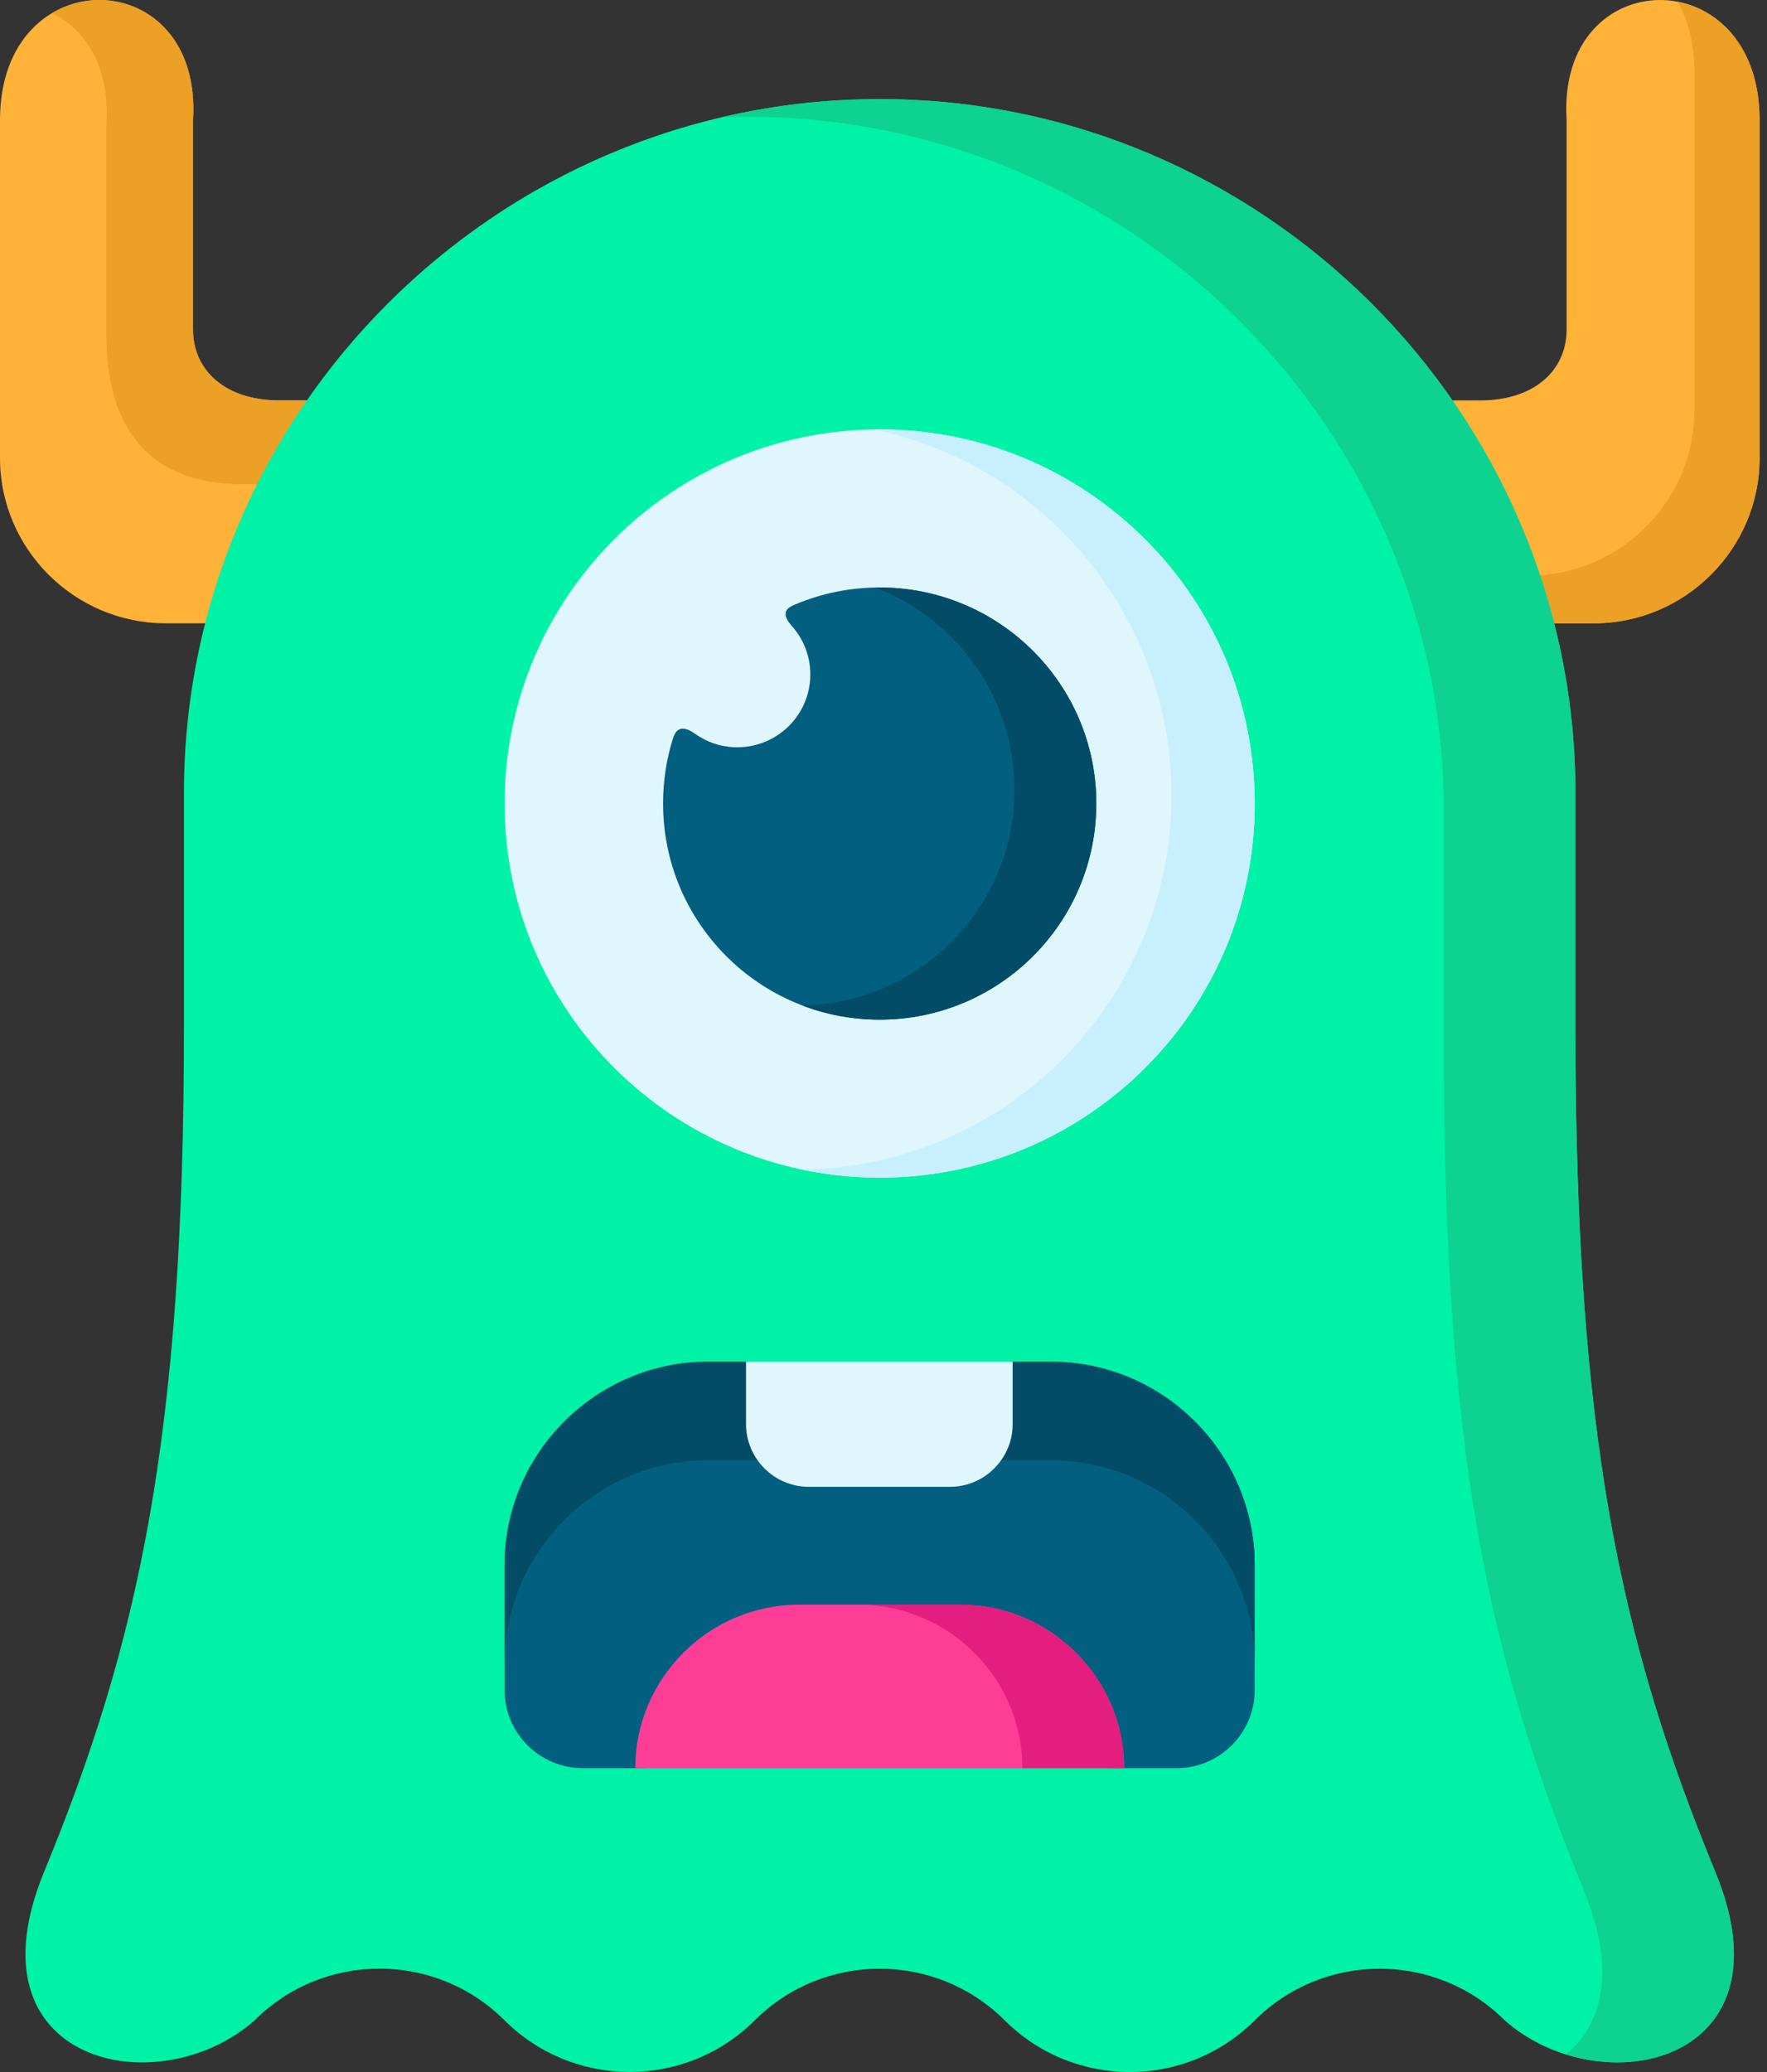<svg width="145" height="170" viewBox="0 0 145 170" fill="none" xmlns="http://www.w3.org/2000/svg">
<rect x="0" y="0" width="145" height="170" fill="#333333" stroke="none"/>
<path fill-rule="evenodd" clip-rule="evenodd" d="M16.836 51.139C26.217 49.2 27.587 42.112 25.177 32.853H22.922C18.489 32.853 15.835 30.4 15.835 27.026L15.835 9.835C16.642 -3.147 0 -3.409 0 9.835L0 37.584C0 45.041 6.114 51.139 13.59 51.139H16.836Z" fill="#FEB237"/>
<path fill-rule="evenodd" clip-rule="evenodd" d="M119.205 32.853C116.006 41.24 120.556 46.708 127.555 51.139H130.792C138.267 51.139 144.391 45.041 144.391 37.584V9.835C144.391 -3.409 127.739 -3.147 128.556 9.835V27.026C128.556 30.4 125.893 32.853 121.46 32.853H119.205Z" fill="#FEB237"/>
<path fill-rule="evenodd" clip-rule="evenodd" d="M139.043 33.668C139.043 40.814 133.434 46.709 126.386 47.194C126.075 47.213 125.764 47.223 125.453 47.223H122.449C123.898 48.629 125.628 49.928 127.543 51.14H127.553H130.79C138.265 51.14 144.389 45.041 144.389 37.585V9.836C144.389 4.028 141.191 0.819 137.672 0.14C138.527 1.643 139.043 3.563 139.043 5.909V33.668H139.043Z" fill="#ECA026"/>
<path fill-rule="evenodd" clip-rule="evenodd" d="M15.839 27.026L15.839 9.835C16.374 1.167 9.132 -1.829 4.262 1.08C6.974 2.379 9.035 5.433 8.733 10.194L8.733 27.384C8.733 30.758 9.19 39.727 19.912 39.727H26.221C26.192 37.623 25.823 35.315 25.181 32.862C25.181 32.852 25.181 32.852 25.181 32.852H22.926C18.493 32.853 15.839 30.4 15.839 27.026Z" fill="#ECA026"/>
<path fill-rule="evenodd" clip-rule="evenodd" d="M72.185 8.13C40.786 8.13 15.094 33.755 15.094 65.073V84.406C15.094 117.857 11.381 134.718 3.614 153.586C-2.88 169.361 12.994 172.735 20.888 165.764C23.717 162.932 27.43 161.517 31.143 161.517C34.856 161.517 38.57 162.932 41.408 165.764C47.076 171.406 56.262 171.406 61.929 165.764C67.597 160.111 76.783 160.111 82.45 165.764C85.279 168.585 88.992 170.001 92.706 170.001C96.419 170.001 100.132 168.585 102.961 165.764C108.628 160.111 117.814 160.111 123.482 165.764C131.375 172.735 147.249 169.361 140.756 153.586C132.989 134.718 129.275 117.857 129.275 84.406V65.073C129.276 33.755 103.583 8.13 72.185 8.13Z" fill="#00F2A6"/>
<path fill-rule="evenodd" clip-rule="evenodd" d="M61.381 9.584C92.789 9.584 118.481 35.21 118.481 66.527V85.861C118.481 119.311 122.185 136.172 129.952 155.03C132.703 161.711 131.449 166.161 128.493 168.546C136.484 171.067 146.059 166.442 140.761 153.586C132.994 134.718 129.281 117.857 129.281 84.406V65.073C129.281 33.755 103.589 8.13 72.19 8.13C67.728 8.13 63.383 8.644 59.213 9.623C59.932 9.594 60.661 9.584 61.381 9.584Z" fill="#0ED290"/>
<path fill-rule="evenodd" clip-rule="evenodd" d="M102.959 128.395C102.959 119.222 95.435 111.718 86.239 111.718H83.099L72.188 114.059L61.218 111.718H58.126C48.93 111.718 41.406 119.223 41.406 128.395V138.682C41.406 142.201 44.293 145.071 47.822 145.071H53.149L74.37 135.715L91.216 145.071H96.553C100.072 145.071 102.959 142.201 102.959 138.682V128.395Z" fill="#025F80"/>
<path fill-rule="evenodd" clip-rule="evenodd" d="M92.248 145.073C92.248 137.694 86.192 131.654 78.794 131.654H65.582C58.185 131.654 52.129 137.694 52.129 145.073H92.248Z" fill="#FE3D97"/>
<path fill-rule="evenodd" clip-rule="evenodd" d="M58.126 119.804H86.239C95.435 119.804 102.959 127.309 102.959 136.481V128.395C102.959 119.222 95.435 111.718 86.239 111.718H83.099L72.188 114.059L61.218 111.718H58.126C48.93 111.718 41.406 119.223 41.406 128.395V136.481C41.406 127.309 48.93 119.804 58.126 119.804Z" fill="#024C67"/>
<path fill-rule="evenodd" clip-rule="evenodd" d="M71.332 131.683C78.321 132.148 83.901 137.995 83.901 145.073H92.242C92.242 137.694 86.185 131.654 78.788 131.654H72.217C71.925 131.654 71.624 131.664 71.332 131.683Z" fill="#E41E7F"/>
<path fill-rule="evenodd" clip-rule="evenodd" d="M61.219 111.718H83.101V116.847C83.101 119.669 80.787 121.986 77.958 121.986H66.361C63.532 121.986 61.219 119.669 61.219 116.847L61.219 111.718Z" fill="#DFF6FD"/>
<path fill-rule="evenodd" clip-rule="evenodd" d="M72.183 96.622C89.184 96.622 102.959 82.883 102.959 65.925C102.959 48.977 89.184 35.228 72.183 35.228C55.191 35.228 41.406 48.977 41.406 65.925C41.406 82.883 55.191 96.622 72.183 96.622Z" fill="#DFF6FD"/>
<path fill-rule="evenodd" clip-rule="evenodd" d="M96.134 65.275C96.134 82.069 82.602 95.71 65.824 95.962C67.875 96.399 70.004 96.622 72.191 96.622C89.193 96.622 102.967 82.883 102.967 65.925C102.967 48.977 89.193 35.228 72.191 35.228C72.036 35.228 71.88 35.228 71.725 35.238C85.664 38.156 96.134 50.499 96.134 65.275Z" fill="#C8EFFE"/>
<path fill-rule="evenodd" clip-rule="evenodd" d="M72.182 48.201C82 48.201 89.961 56.133 89.961 65.925C89.961 75.718 82 83.659 72.182 83.659C62.364 83.659 54.412 75.718 54.412 65.925C54.412 64.083 54.684 62.309 55.209 60.641C55.336 60.253 55.627 59.206 57.027 60.195C58.009 60.903 59.205 61.31 60.507 61.31C63.812 61.31 66.495 58.634 66.495 55.337C66.495 53.815 65.922 52.419 64.989 51.372C63.861 50.112 64.823 49.772 65.358 49.549C67.458 48.677 69.761 48.201 72.182 48.201Z" fill="#025F80"/>
<path fill-rule="evenodd" clip-rule="evenodd" d="M71.797 48.201C78.485 50.742 83.248 57.209 83.248 64.781C83.248 74.438 75.5 82.292 65.867 82.505C67.831 83.251 69.96 83.659 72.186 83.659C82.004 83.659 89.965 75.718 89.965 65.925C89.965 56.133 82.004 48.201 72.186 48.201C72.06 48.201 71.923 48.201 71.797 48.201Z" fill="#024C67"/>
</svg>
